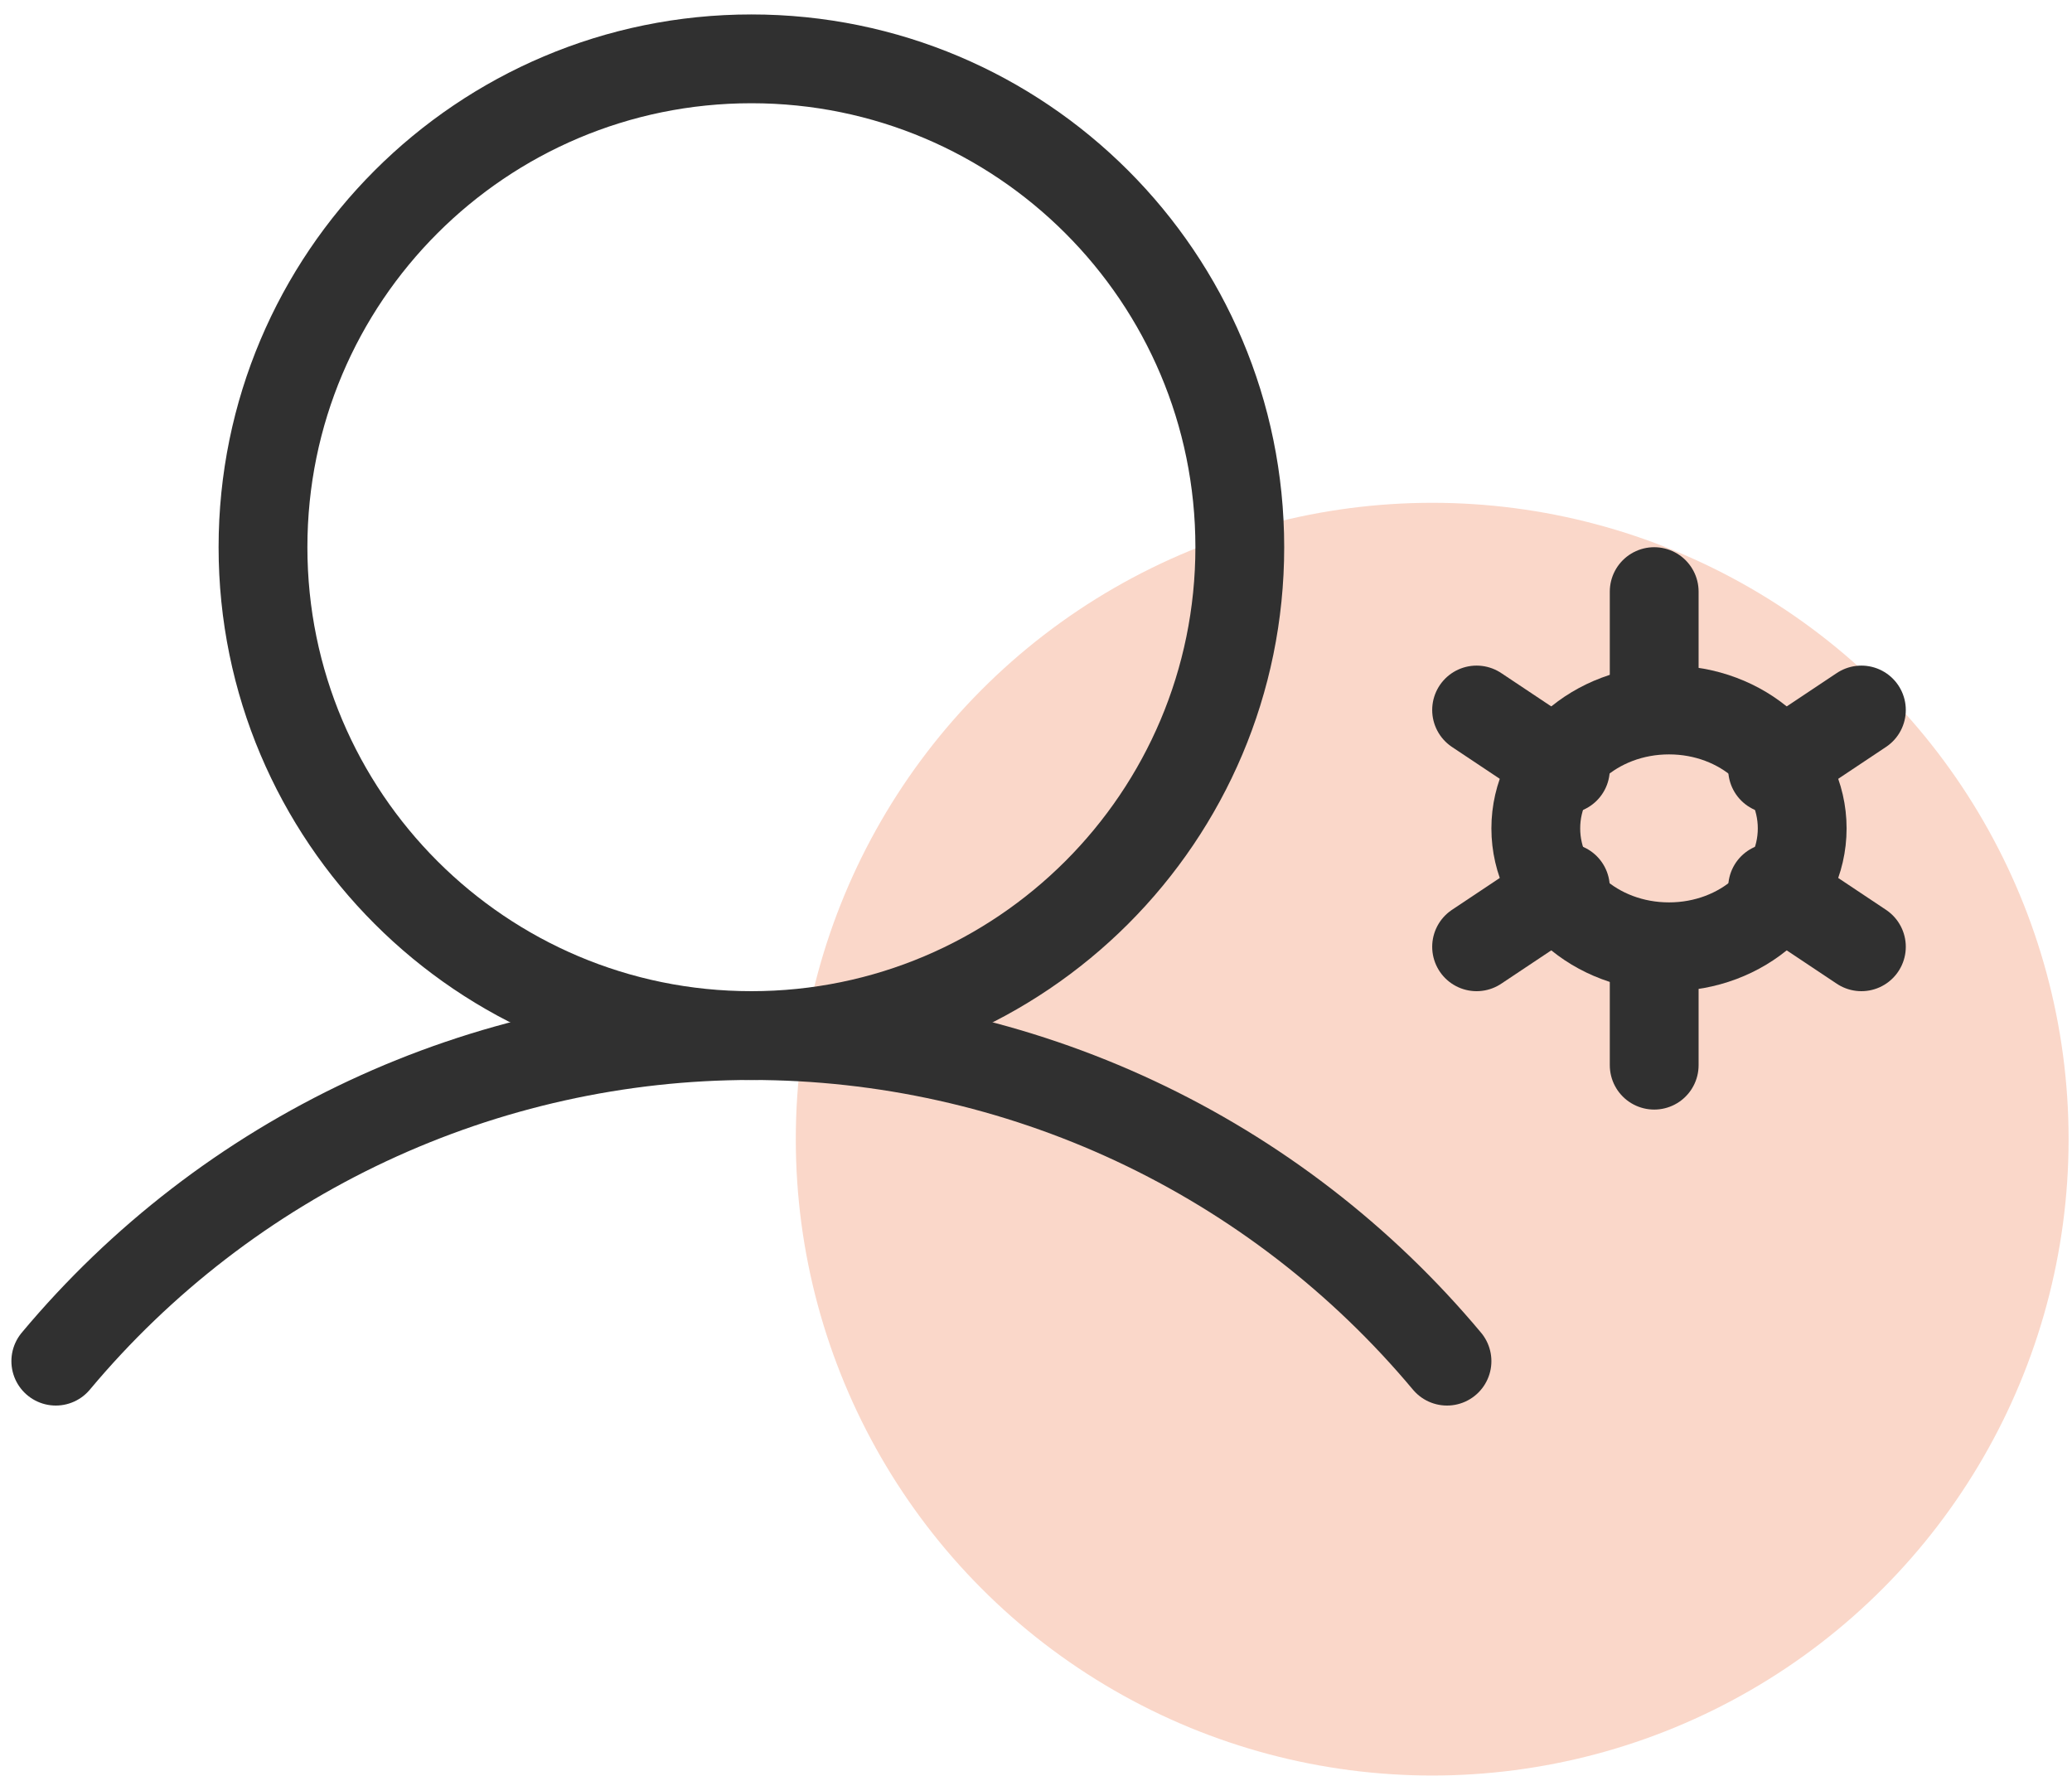 <svg width="70" height="60" viewBox="0 0 70 60" fill="none" xmlns="http://www.w3.org/2000/svg">
<circle cx="48.385" cy="38.488" r="21.5" fill="#FAD7C9"/>
<path d="M25.385 34.988C34.498 34.988 41.885 27.601 41.885 18.488C41.885 9.376 34.498 1.988 25.385 1.988C16.272 1.988 8.885 9.376 8.885 18.488C8.885 27.601 16.272 34.988 25.385 34.988Z" stroke="#303030" stroke-width="3" stroke-miterlimit="10"/>
<path d="M1.885 45.988C4.764 42.544 8.36 39.774 12.42 37.873C16.48 35.973 20.905 34.988 25.385 34.988C29.864 34.988 34.29 35.973 38.35 37.873C42.41 39.774 46.005 42.544 48.885 45.988" stroke="#303030" stroke-width="3" stroke-linecap="round" stroke-linejoin="round"/>
<path d="M56.385 31.988C58.87 31.988 60.885 30.197 60.885 27.988C60.885 25.779 58.87 23.988 56.385 23.988C53.9 23.988 51.885 25.779 51.885 27.988C51.885 30.197 53.9 31.988 56.385 31.988Z" stroke="#303030" stroke-width="3" stroke-linecap="round" stroke-linejoin="round"/>
<path d="M55.885 23.988V19.988" stroke="#303030" stroke-width="3" stroke-linecap="round" stroke-linejoin="round"/>
<path d="M52.885 25.988L49.885 23.988" stroke="#303030" stroke-width="3" stroke-linecap="round" stroke-linejoin="round"/>
<path d="M52.885 29.988L49.885 31.988" stroke="#303030" stroke-width="3" stroke-linecap="round" stroke-linejoin="round"/>
<path d="M55.885 31.988V35.988" stroke="#303030" stroke-width="3" stroke-linecap="round" stroke-linejoin="round"/>
<path d="M59.885 29.988L62.885 31.988" stroke="#303030" stroke-width="3" stroke-linecap="round" stroke-linejoin="round"/>
<path d="M59.885 25.988L62.885 23.988" stroke="#303030" stroke-width="3" stroke-linecap="round" stroke-linejoin="round"/>
</svg>
